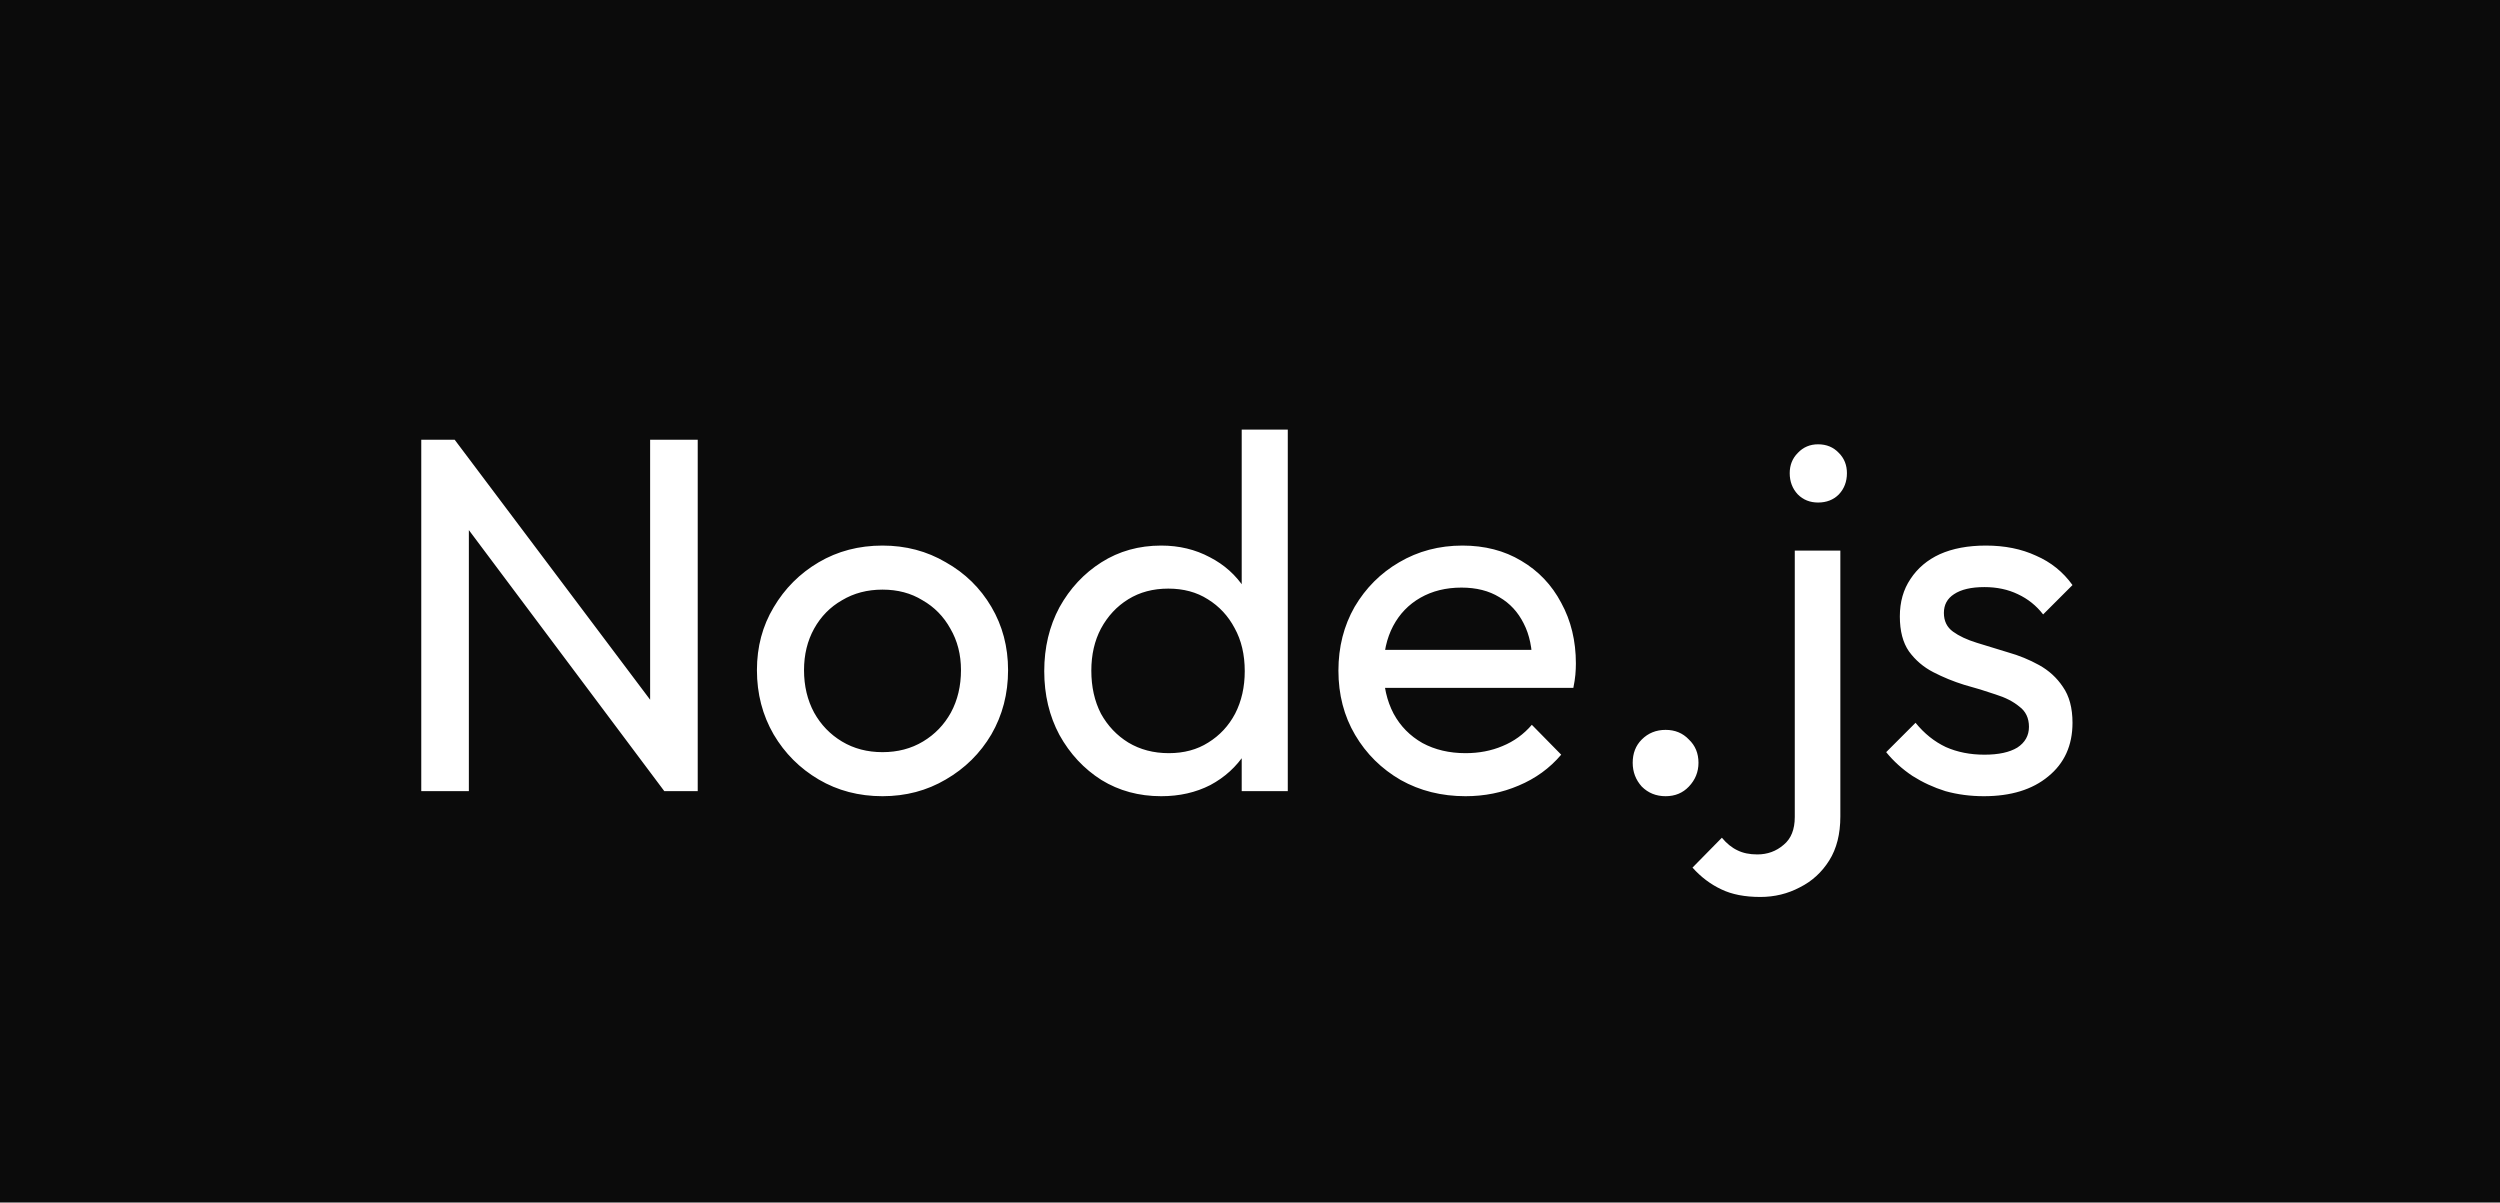 <?xml version="1.0" encoding="UTF-8" standalone="no"?><svg width="79" height="38" viewBox="0 0 79 38" fill="none" xmlns="http://www.w3.org/2000/svg">
<rect width="79" height="38" fill="#0B0B0B"/>
<path d="M13.312 25V13.896H14.368L14.816 15.64V25H13.312ZM20.992 25L14.176 15.896L14.368 13.896L21.2 22.984L20.992 25ZM20.992 25L20.544 23.352V13.896H22.048V25H20.992ZM27.887 25.16C27.141 25.16 26.469 24.984 25.871 24.632C25.274 24.28 24.799 23.805 24.447 23.208C24.095 22.6 23.919 21.923 23.919 21.176C23.919 20.44 24.095 19.779 24.447 19.192C24.799 18.595 25.274 18.12 25.871 17.768C26.469 17.416 27.141 17.24 27.887 17.24C28.623 17.24 29.29 17.416 29.887 17.768C30.495 18.109 30.975 18.579 31.327 19.176C31.679 19.773 31.855 20.44 31.855 21.176C31.855 21.923 31.679 22.6 31.327 23.208C30.975 23.805 30.495 24.28 29.887 24.632C29.29 24.984 28.623 25.16 27.887 25.16ZM27.887 23.768C28.367 23.768 28.794 23.656 29.167 23.432C29.541 23.208 29.834 22.904 30.047 22.52C30.261 22.125 30.367 21.677 30.367 21.176C30.367 20.685 30.255 20.248 30.031 19.864C29.818 19.48 29.525 19.181 29.151 18.968C28.789 18.744 28.367 18.632 27.887 18.632C27.407 18.632 26.981 18.744 26.607 18.968C26.234 19.181 25.941 19.48 25.727 19.864C25.514 20.248 25.407 20.685 25.407 21.176C25.407 21.677 25.514 22.125 25.727 22.52C25.941 22.904 26.234 23.208 26.607 23.432C26.981 23.656 27.407 23.768 27.887 23.768ZM36.694 25.16C35.99 25.16 35.361 24.989 34.806 24.648C34.251 24.296 33.809 23.821 33.478 23.224C33.158 22.627 32.998 21.955 32.998 21.208C32.998 20.461 33.158 19.789 33.478 19.192C33.809 18.595 34.251 18.12 34.806 17.768C35.361 17.416 35.99 17.24 36.694 17.24C37.259 17.24 37.771 17.363 38.23 17.608C38.688 17.843 39.056 18.173 39.334 18.6C39.622 19.016 39.782 19.501 39.814 20.056V22.344C39.782 22.888 39.627 23.373 39.35 23.8C39.072 24.227 38.705 24.563 38.246 24.808C37.787 25.043 37.27 25.16 36.694 25.16ZM36.934 23.8C37.414 23.8 37.83 23.688 38.182 23.464C38.544 23.24 38.827 22.936 39.03 22.552C39.233 22.157 39.334 21.709 39.334 21.208C39.334 20.685 39.227 20.232 39.014 19.848C38.811 19.464 38.529 19.16 38.166 18.936C37.814 18.712 37.398 18.6 36.918 18.6C36.438 18.6 36.017 18.712 35.654 18.936C35.291 19.16 35.003 19.469 34.79 19.864C34.587 20.248 34.486 20.691 34.486 21.192C34.486 21.704 34.587 22.157 34.79 22.552C35.003 22.936 35.291 23.24 35.654 23.464C36.027 23.688 36.454 23.8 36.934 23.8ZM40.694 25H39.238V22.952L39.51 21.096L39.238 19.256V13.576H40.694V25ZM46.31 25.16C45.553 25.16 44.87 24.989 44.262 24.648C43.654 24.296 43.174 23.821 42.822 23.224C42.47 22.627 42.294 21.949 42.294 21.192C42.294 20.445 42.465 19.773 42.806 19.176C43.158 18.579 43.628 18.109 44.214 17.768C44.812 17.416 45.478 17.24 46.214 17.24C46.918 17.24 47.537 17.4 48.07 17.72C48.614 18.04 49.036 18.483 49.334 19.048C49.644 19.613 49.798 20.253 49.798 20.968C49.798 21.075 49.793 21.192 49.782 21.32C49.772 21.437 49.75 21.576 49.718 21.736H43.302V20.536H48.95L48.422 21C48.422 20.488 48.332 20.056 48.15 19.704C47.969 19.341 47.713 19.064 47.382 18.872C47.052 18.669 46.652 18.568 46.182 18.568C45.692 18.568 45.26 18.675 44.886 18.888C44.513 19.101 44.225 19.4 44.022 19.784C43.82 20.168 43.718 20.621 43.718 21.144C43.718 21.677 43.825 22.147 44.038 22.552C44.252 22.947 44.556 23.256 44.95 23.48C45.345 23.693 45.798 23.8 46.31 23.8C46.737 23.8 47.126 23.725 47.478 23.576C47.841 23.427 48.15 23.203 48.406 22.904L49.334 23.848C48.972 24.275 48.524 24.6 47.99 24.824C47.468 25.048 46.908 25.16 46.31 25.16ZM52.633 25.16C52.334 25.16 52.083 25.059 51.88 24.856C51.688 24.643 51.593 24.392 51.593 24.104C51.593 23.805 51.688 23.56 51.88 23.368C52.083 23.165 52.334 23.064 52.633 23.064C52.931 23.064 53.176 23.165 53.368 23.368C53.571 23.56 53.672 23.805 53.672 24.104C53.672 24.392 53.571 24.643 53.368 24.856C53.176 25.059 52.931 25.16 52.633 25.16ZM55.627 28.344C55.137 28.344 54.726 28.264 54.395 28.104C54.054 27.944 53.75 27.715 53.483 27.416L54.411 26.472C54.561 26.653 54.726 26.787 54.907 26.872C55.078 26.957 55.286 27 55.531 27C55.851 27 56.129 26.899 56.363 26.696C56.598 26.504 56.715 26.211 56.715 25.816V17.4H58.155V25.8C58.155 26.355 58.038 26.819 57.803 27.192C57.569 27.565 57.259 27.848 56.875 28.04C56.491 28.243 56.075 28.344 55.627 28.344ZM57.451 15.88C57.195 15.88 56.982 15.795 56.811 15.624C56.641 15.443 56.555 15.219 56.555 14.952C56.555 14.696 56.641 14.483 56.811 14.312C56.982 14.131 57.195 14.04 57.451 14.04C57.718 14.04 57.937 14.131 58.107 14.312C58.278 14.483 58.363 14.696 58.363 14.952C58.363 15.219 58.278 15.443 58.107 15.624C57.937 15.795 57.718 15.88 57.451 15.88ZM62.691 25.16C62.264 25.16 61.859 25.107 61.475 25C61.101 24.883 60.755 24.723 60.435 24.52C60.115 24.307 59.837 24.056 59.603 23.768L60.531 22.84C60.808 23.181 61.128 23.437 61.491 23.608C61.853 23.768 62.259 23.848 62.707 23.848C63.155 23.848 63.501 23.773 63.747 23.624C63.992 23.464 64.115 23.245 64.115 22.968C64.115 22.691 64.013 22.477 63.811 22.328C63.619 22.168 63.368 22.04 63.059 21.944C62.749 21.837 62.419 21.736 62.067 21.64C61.725 21.533 61.4 21.4 61.091 21.24C60.781 21.08 60.525 20.861 60.323 20.584C60.131 20.307 60.035 19.939 60.035 19.48C60.035 19.021 60.147 18.627 60.371 18.296C60.595 17.955 60.904 17.693 61.299 17.512C61.704 17.331 62.189 17.24 62.755 17.24C63.352 17.24 63.88 17.347 64.339 17.56C64.808 17.763 65.192 18.072 65.491 18.488L64.563 19.416C64.349 19.139 64.083 18.925 63.763 18.776C63.453 18.627 63.101 18.552 62.707 18.552C62.291 18.552 61.971 18.627 61.747 18.776C61.533 18.915 61.427 19.112 61.427 19.368C61.427 19.624 61.523 19.821 61.715 19.96C61.907 20.099 62.157 20.216 62.467 20.312C62.787 20.408 63.117 20.509 63.459 20.616C63.8 20.712 64.125 20.845 64.435 21.016C64.744 21.187 64.995 21.416 65.187 21.704C65.389 21.992 65.491 22.371 65.491 22.84C65.491 23.555 65.235 24.12 64.723 24.536C64.221 24.952 63.544 25.16 62.691 25.16Z" fill="white"/>
</svg>
